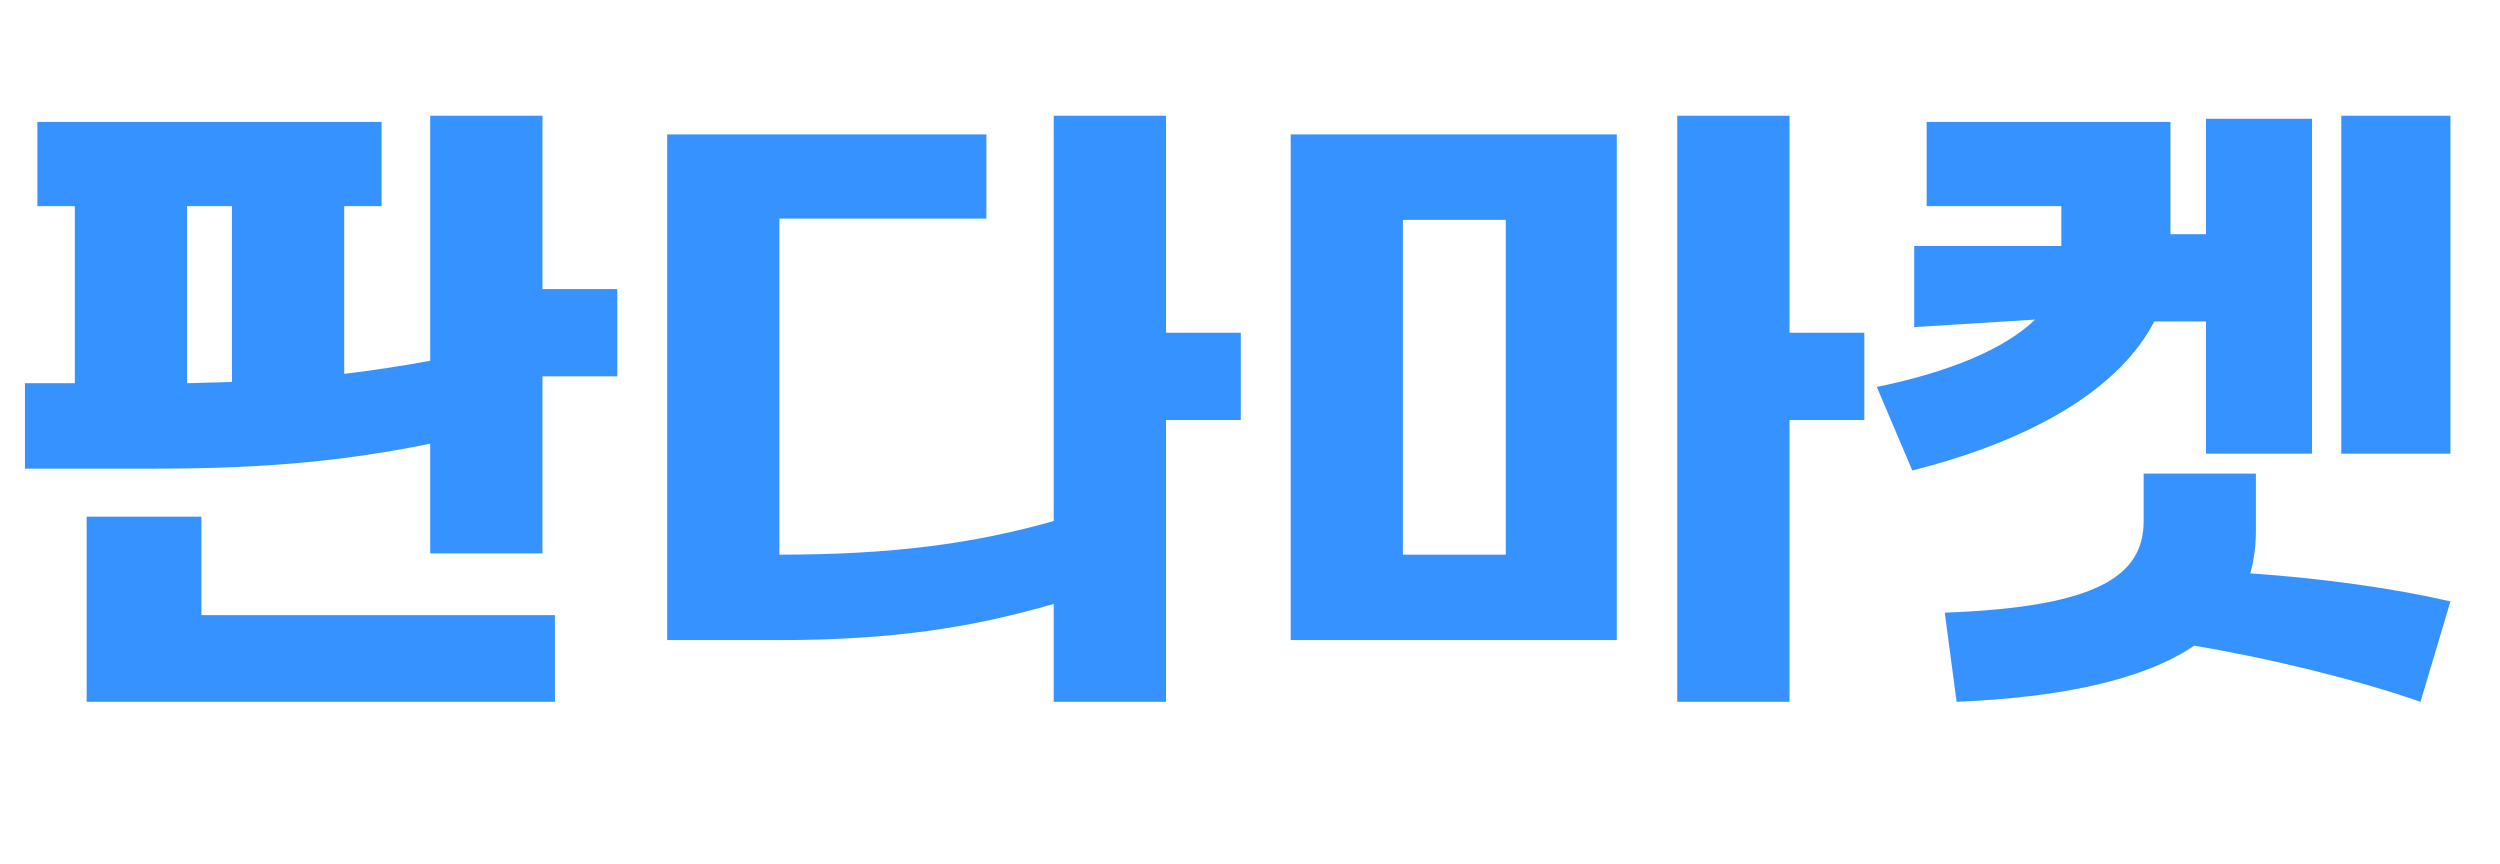 <svg width="81" height="28" viewBox="0 0 81 28" fill="none" xmlns="http://www.w3.org/2000/svg">
<path d="M17.576 9.365H20V12.194H17.576V17.931H13.939V14.375C11.354 14.901 8.788 15.184 5.05 15.184H0.808V12.416H2.424V6.678H1.212V3.951H12.364V6.678H11.152V12.113C12.141 11.992 13.071 11.85 13.939 11.688V3.749H17.576V9.365ZM2.808 22.739V16.739H6.525V19.931H17.98V22.739H2.808ZM6.061 12.416C6.566 12.396 7.05 12.396 7.515 12.375V6.678H6.061V12.416ZM40.202 10.78V13.608H37.778V22.739H34.141V19.567C31.555 20.315 28.99 20.739 25.252 20.739H21.616V4.355H31.959V7.082H25.252V17.971C28.949 17.971 31.576 17.608 34.141 16.881V3.749H37.778V10.78H40.202ZM60.404 10.78V13.608H57.98V22.739H54.343V3.749H57.98V10.78H60.404ZM41.818 20.739V4.355H52.384V20.739H41.818ZM45.454 17.971H48.788V7.123H45.454V17.971ZM75.858 3.749H79.394V14.699H75.858V3.749ZM60.808 12.537C63.172 12.052 64.949 11.305 65.939 10.355L62.02 10.598V7.971H66.788V6.678H62.424V3.951H70.323V7.588H71.475V3.85H74.909V14.699H71.475V10.416H69.798C68.727 12.497 66.04 14.214 61.959 15.244L60.808 12.537ZM63.01 19.85C68 19.668 69.454 18.638 69.454 16.881V15.345H73.091V17.204C73.091 17.689 73.03 18.153 72.909 18.577C75.252 18.739 77.576 19.062 79.394 19.486L78.424 22.739C76.343 22.012 73.434 21.305 71.091 20.921C69.414 22.052 66.727 22.598 63.394 22.739L63.01 19.85Z" fill="#3692FF"/>
</svg>

